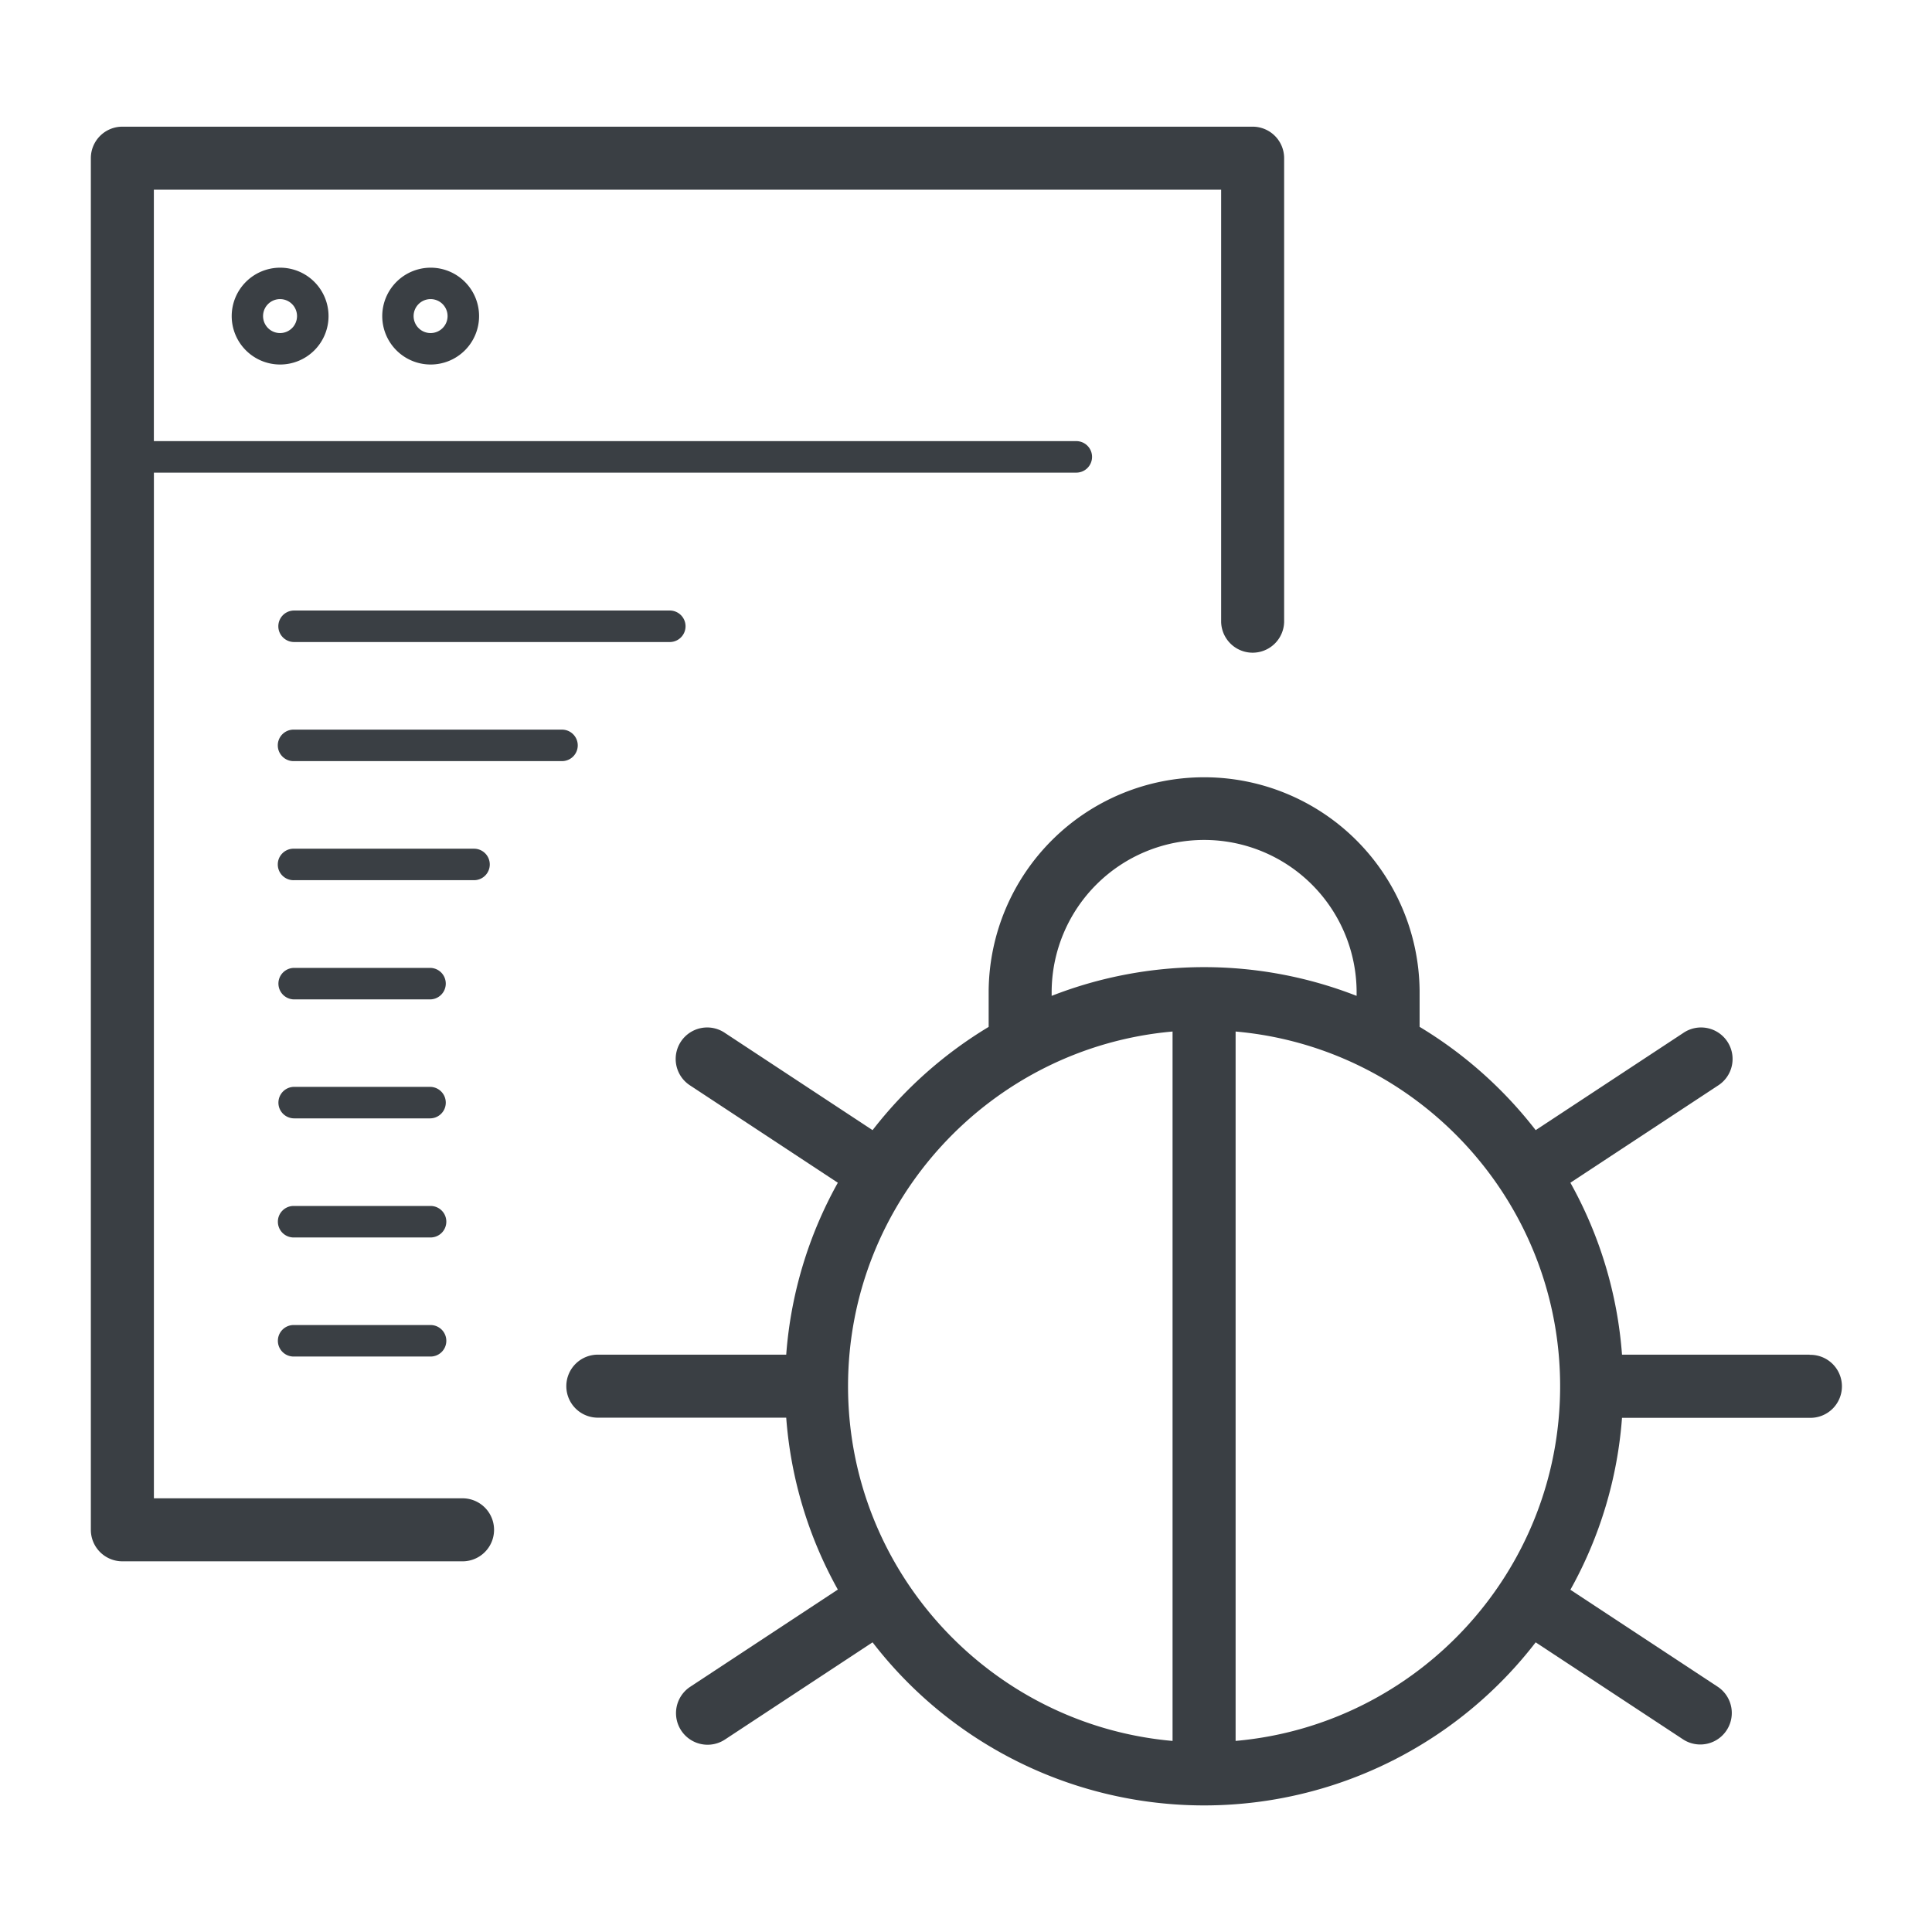 <?xml version="1.0" standalone="no"?><!DOCTYPE svg PUBLIC "-//W3C//DTD SVG 1.1//EN" "http://www.w3.org/Graphics/SVG/1.1/DTD/svg11.dtd"><svg t="1726234152765" class="icon" viewBox="0 0 1024 1024" version="1.1" xmlns="http://www.w3.org/2000/svg" p-id="18623" xmlns:xlink="http://www.w3.org/1999/xlink" width="200" height="200"><path d="M245.57 794.13h-164V250.5h488.6a8.35 8.35 0 1 0 0-16.69H81.55V100.54h565.68v229.11a16.7 16.7 0 0 0 33.39 0V83.84a16.7 16.7 0 0 0-16.69-16.7H64.85a16.7 16.7 0 0 0-16.7 16.7v727a16.7 16.7 0 0 0 16.7 16.69h180.72a16.7 16.7 0 0 0 0-33.39z" fill="#3A3F44" p-id="18624"></path><path d="M122.81 167.53a25.66 25.66 0 1 0 25.66-25.65 25.69 25.69 0 0 0-25.66 25.65z m34.62 0a9 9 0 1 1-9-9 9 9 0 0 1 9 9zM202.6 167.53a25.66 25.66 0 1 0 25.66-25.65 25.69 25.69 0 0 0-25.66 25.65z m34.62 0a9 9 0 1 1-9-9 9 9 0 0 1 9 9zM959.15 718H859.7a220.4 220.4 0 0 0-27.36-91.13l78.24-51.51a16.7 16.7 0 1 0-18.37-27.89L813.94 599a223.85 223.85 0 0 0-61.52-54.75v-19.14a114.21 114.21 0 0 0-228.41 0v19.17A223.78 223.78 0 0 0 462.48 599l-78.26-51.53a16.7 16.7 0 1 0-18.37 27.89l78.22 51.51A220.7 220.7 0 0 0 416.71 718h-99.44a16.7 16.7 0 1 0 0 33.39h99.44a220.65 220.65 0 0 0 27.36 91.12l-78.22 51.51A16.7 16.7 0 0 0 384.22 922l78.26-51.53a221.85 221.85 0 0 0 351.46 0L892.21 922a16.7 16.7 0 0 0 18.37-27.89l-78.24-51.51a220.35 220.35 0 0 0 27.36-91.12h99.45a16.7 16.7 0 1 0 0-33.39zM557.4 525.11a80.82 80.82 0 0 1 161.63 0v2.72a222.1 222.1 0 0 0-161.63 0zM449.48 734.73c0-98.44 75.76-179.51 172-188v376c-96.24-8.5-172-89.56-172-188z m205.42 188v-376c96.27 8.48 172 89.55 172 188s-75.73 179.5-172 187.99zM155.87 323.59a8.35 8.35 0 1 0 0 16.7H355a8.35 8.35 0 0 0 0-16.7zM306.22 395.06a8.35 8.35 0 0 0-8.35-8.34h-142a8.35 8.35 0 1 0 0 16.69h142a8.35 8.35 0 0 0 8.35-8.35zM259.59 458.18a8.35 8.35 0 0 0-8.35-8.35h-95.37a8.35 8.35 0 1 0 0 16.69h95.37a8.34 8.34 0 0 0 8.35-8.34zM227.92 513h-72a8.35 8.35 0 0 0 0 16.7h72a8.35 8.35 0 1 0 0-16.7zM227.92 576.06h-72a8.35 8.35 0 1 0 0 16.7h72a8.35 8.35 0 0 0 0-16.7zM227.92 639.19h-72a8.35 8.35 0 1 0 0 16.69h72a8.35 8.35 0 1 0 0-16.69zM227.92 702.3h-72a8.35 8.35 0 1 0 0 16.69h72a8.35 8.35 0 1 0 0-16.69z" fill="#3A3F44" p-id="18625"></path></svg>